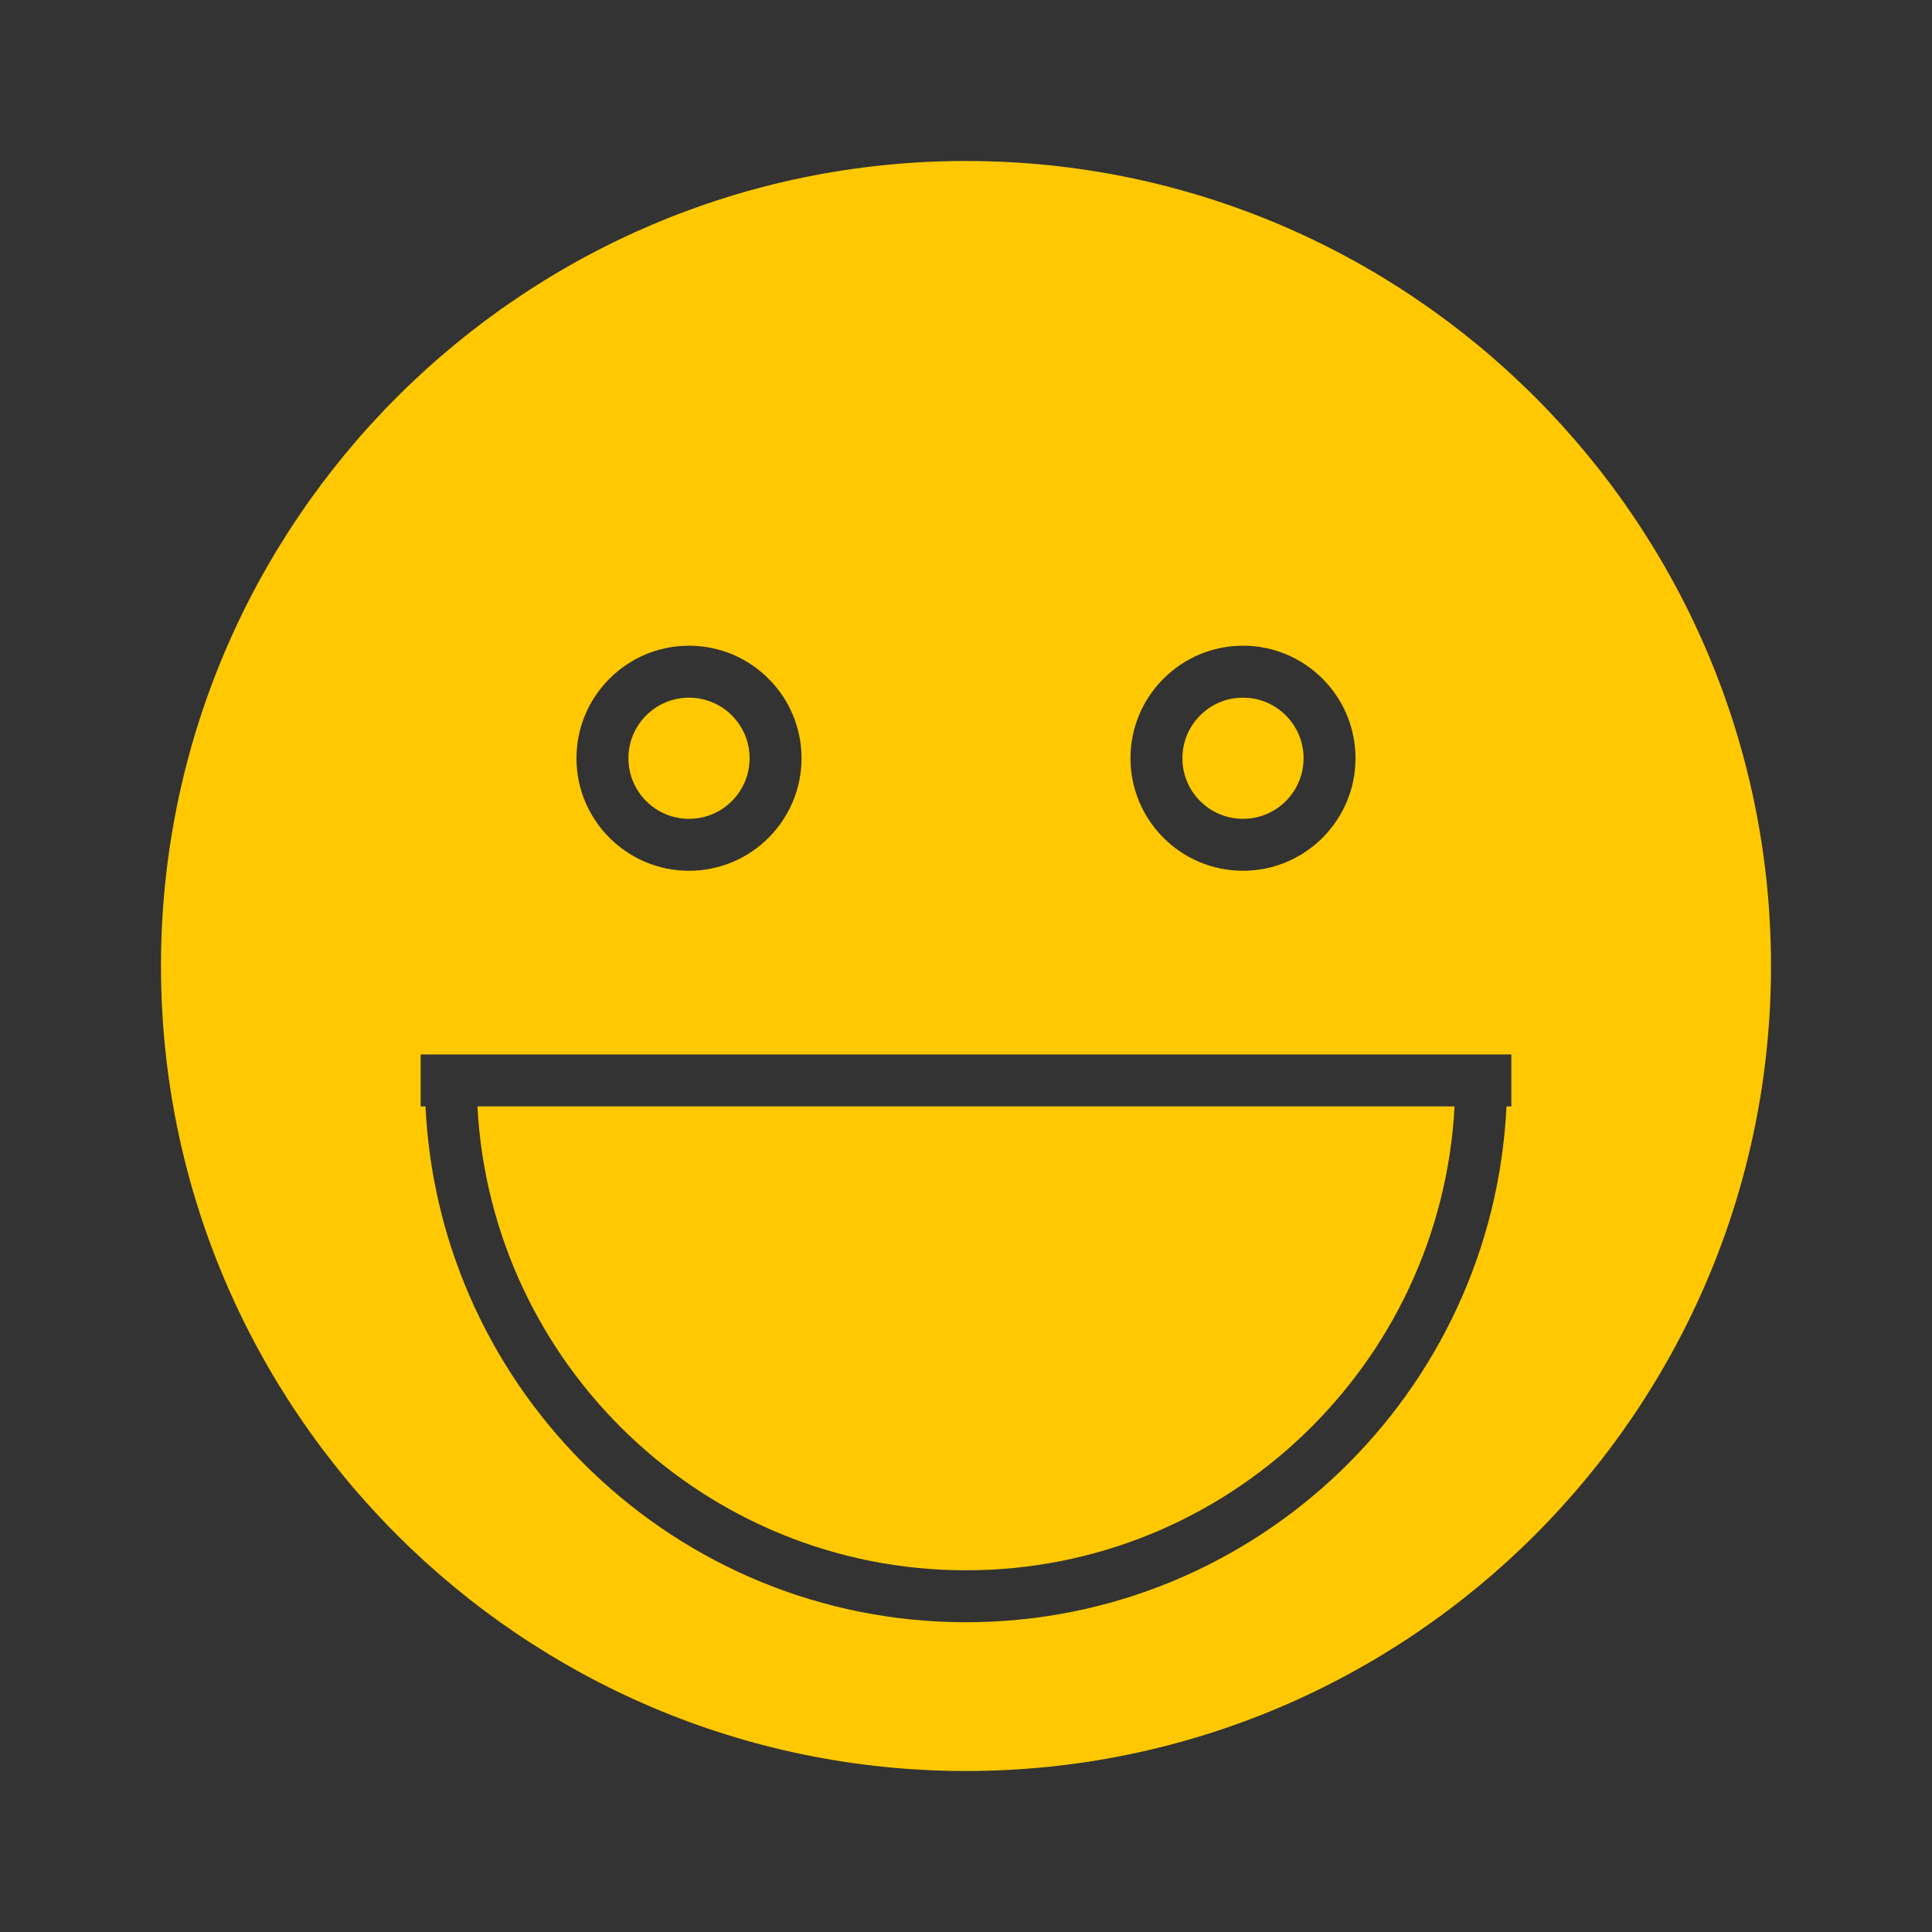 <!DOCTYPE svg PUBLIC "-//W3C//DTD SVG 1.1//EN" "http://www.w3.org/Graphics/SVG/1.1/DTD/svg11.dtd">

<!-- Uploaded to: SVG Repo, www.svgrepo.com, Transformed by: SVG Repo Mixer Tools -->
<svg height="88px" width="88px" version="1.1" id="Capa_1" xmlns="http://www.w3.org/2000/svg" xmlns:xlink="http://www.w3.org/1999/xlink" viewBox="-36.99 -36.99 443.93 443.93" xml:space="preserve" fill="#ffff00" stroke="#ffff00" transform="matrix(1, 0, 0, 1, 0, 0)rotate(0)" stroke-width="0.004">

<rect x="-36.99" y="-36.99" width="443.93" height="443.93" fill="#333333" stroke="none"/>

<g id="SVGRepo_bgCarrier" stroke-width="0"/>

<g id="SVGRepo_tracerCarrier" stroke-linecap="round" stroke-linejoin="round"/>

<g id="SVGRepo_iconCarrier"> <g> <g> <circle style="fill:#ffc800;" cx="121.33" cy="137.238" r="13.921"/> <path style="fill:#ffc800;" d="M184.973,0C82.975,0,0,82.975,0,184.973s82.975,184.973,184.973,184.973 s184.973-82.975,184.973-184.973S286.971,0,184.973,0z M248.622,111.378c14.261,0,25.854,11.6,25.854,25.86 s-11.594,25.854-25.854,25.854s-25.854-11.594-25.854-25.854S234.361,111.378,248.622,111.378z M121.33,111.378 c14.261,0,25.854,11.6,25.854,25.86s-11.594,25.854-25.854,25.854s-25.86-11.594-25.86-25.854S107.07,111.378,121.33,111.378z M310.277,217.236h-1.11c-3.145,65.868-57.562,118.526-124.194,118.526S63.923,283.104,60.779,217.236h-1.11v-11.934h250.609 V217.236z"/> <path style="fill:#ffc800;" d="M184.973,323.828c60.051,0,109.128-47.311,112.261-106.592H72.712 C75.845,276.517,124.922,323.828,184.973,323.828z"/> <circle style="fill:#ffc800;" cx="248.622" cy="137.238" r="13.921"/> </g> </g> </g>

</svg>